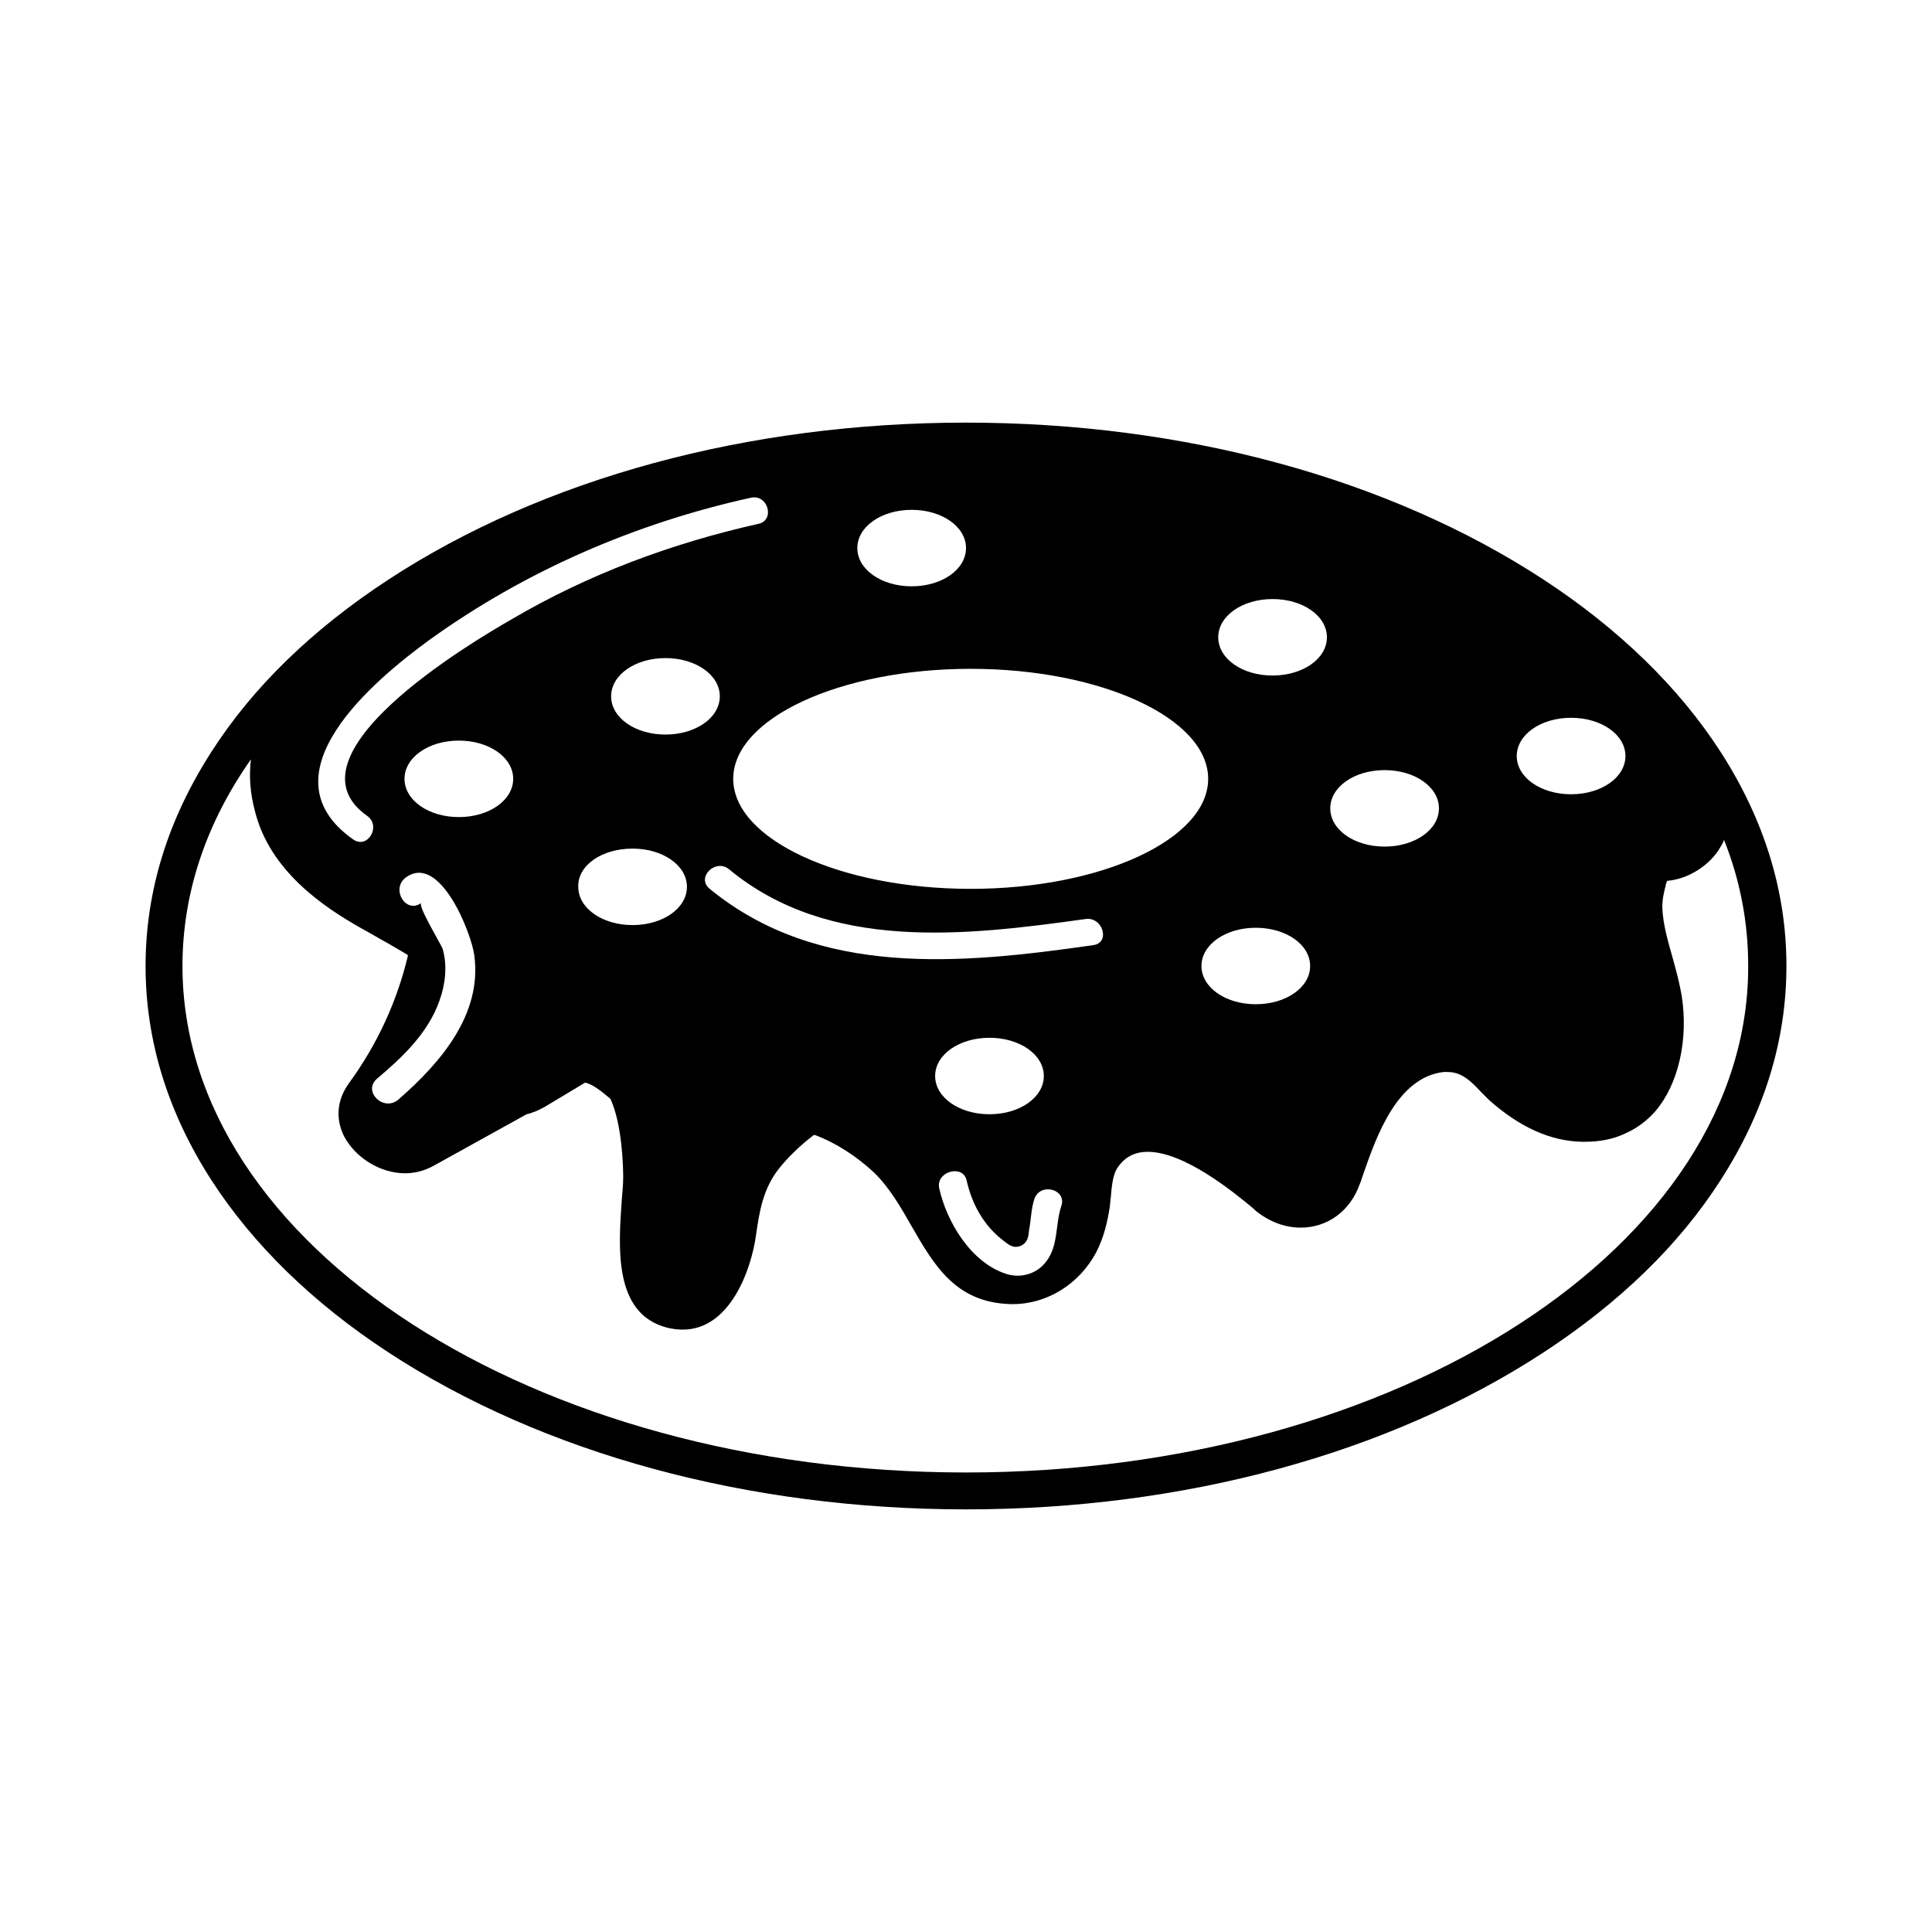 <?xml version="1.0" encoding="utf-8"?>
<!-- Generator: Adobe Illustrator 18.1.1, SVG Export Plug-In . SVG Version: 6.00 Build 0)  -->
<!DOCTYPE svg PUBLIC "-//W3C//DTD SVG 1.1//EN" "http://www.w3.org/Graphics/SVG/1.1/DTD/svg11.dtd">
<svg version="1.1" id="Layer_1" xmlns="http://www.w3.org/2000/svg" xmlns:xlink="http://www.w3.org/1999/xlink" x="0px" y="0px"
	 viewBox="0 0 288 288" style="enable-background:new 0 0 288 288;" xml:space="preserve">
<path d="M256.5,112.1c-6.2-9.6-15.1-18.3-26.4-25.7C207,71.3,176.5,63,144,63s-63,8.3-86.1,23.4c-11.3,7.4-20.2,16-26.4,25.7
	c-6.5,10.1-9.8,20.8-9.8,31.9c0,11.1,3.3,21.8,9.8,31.9c6.2,9.6,15.1,18.3,26.4,25.7C81,216.7,111.5,225,144,225s63-8.3,86.1-23.4
	c11.3-7.4,20.2-16,26.4-25.7c6.5-10.1,9.8-20.8,9.8-31.9C266.3,132.9,263,122.2,256.5,112.1z M242.3,112.7c0,3.2-3.6,5.7-8.1,5.7
	c-4.5,0-8.1-2.5-8.1-5.7c0-3.2,3.6-5.7,8.1-5.7C238.7,107,242.3,109.5,242.3,112.7z M214.5,120.5c0,3.2-3.6,5.7-8.1,5.7
	c-4.5,0-8.1-2.5-8.1-5.7c0-3.2,3.6-5.7,8.1-5.7C210.9,114.8,214.5,117.3,214.5,120.5z M144.1,176c0.8,3.5,2.5,6.6,5.3,8.8
	c0.9,0.7,1.6,1.4,2.8,0.9c1-0.5,1.1-1.3,1.2-2.3c0.3-1.6,0.3-3.2,0.8-4.7c0.9-2.5,4.9-1.4,4,1.1c-0.9,2.7-0.4,5.8-2.2,8.2
	c-1.4,1.9-3.8,2.6-6,1.9c-5.3-1.7-8.9-7.8-10-12.8C139.5,174.6,143.6,173.5,144.1,176z M139.4,160.4c0-3.2,3.6-5.7,8.1-5.7
	s8.1,2.5,8.1,5.7c0,3.2-3.6,5.7-8.1,5.7S139.4,163.6,139.4,160.4z M105.8,132.5c-2.1-1.7,0.9-4.6,2.9-2.9
	c14.9,12.3,35.2,9.9,53.1,7.4c2.6-0.4,3.8,3.6,1.1,3.9C143.4,143.7,122,145.8,105.8,132.5z M66,141.5c-0.1-0.5-3.8-6.5-3.2-6.9
	c-2.3,1.7-4.6-2.1-2.3-3.8c5.1-3.7,9.8,8.4,10.2,11.6c1.2,8.8-5,16-11.3,21.5c-2.2,1.9-5.4-1.2-3.2-3.1c3.8-3.2,7.6-6.8,9.3-11.6
	C66.4,146.7,66.7,144,66,141.5z M68.4,121.8c-4.5,0-8.1-2.5-8.1-5.7c0-3.2,3.6-5.7,8.1-5.7c4.5,0,8.1,2.5,8.1,5.7
	C76.5,119.3,72.9,121.8,68.4,121.8z M76.3,92.3C70,95.9,42,112.6,54.7,121.6c2.2,1.5,0.1,5.1-2.1,3.5c-13.7-9.7,3.3-23.8,11.4-29.7
	C78.3,85.1,94.7,78,111.9,74.2c2.6-0.6,3.7,3.4,1.1,3.9C100.1,81,87.7,85.6,76.3,92.3z M144,81.7c0,3.2-3.6,5.7-8.1,5.7
	c-4.5,0-8.1-2.5-8.1-5.7c0-3.2,3.6-5.7,8.1-5.7C140.4,76,144,78.5,144,81.7z M94.3,126.5c4.5,0,8.1,2.5,8.1,5.7
	c0,3.2-3.6,5.7-8.1,5.7c-4.5,0-8.1-2.5-8.1-5.7C86.1,129,89.7,126.5,94.3,126.5z M99.2,109.5c-4.5,0-8.1-2.5-8.1-5.7
	c0-3.2,3.6-5.7,8.1-5.7c4.5,0,8.1,2.5,8.1,5.7C107.3,107,103.7,109.5,99.2,109.5z M144.7,132.5c-19.5,0-35.4-7.4-35.4-16.4
	c0-9,15.9-16.4,35.4-16.4c19.5,0,35.4,7.4,35.4,16.4C180.1,125.1,164.2,132.5,144.7,132.5z M187.2,138.3c4.5,0,8.1,2.5,8.1,5.7
	c0,3.2-3.6,5.7-8.1,5.7c-4.5,0-8.1-2.5-8.1-5.7C179.1,140.8,182.7,138.3,187.2,138.3z M189.7,100.7c-4.5,0-8.1-2.5-8.1-5.7
	c0-3.2,3.6-5.7,8.1-5.7c4.5,0,8.1,2.5,8.1,5.7C197.8,98.2,194.2,100.7,189.7,100.7z M144,219.5c-64.4,0-116.8-33.8-116.8-75.5
	c0-11,3.6-21.4,10.2-30.8c-0.3,2.5-0.1,5.1,0.6,7.7c2.2,8.9,10.2,14.3,15.9,17.5c1.3,0.7,2.6,1.5,3.9,2.2c1,0.6,1.9,1.1,2.9,1.7
	l0.1,0.1l0,0.1c-1.6,6.7-4.5,13.1-8.8,19c-1.8,2.5-2,5.3-0.7,7.9c1.7,3.2,5.4,5.5,9.1,5.5c1.5,0,2.9-0.4,4.2-1.1l13.9-7.7l0,0
	c0.9-0.2,1.8-0.6,2.7-1.1l6-3.6l0.1,0c1.2,0.3,2.5,1.4,3.7,2.4l0,0c1.7,3.7,1.9,9.8,1.9,11.7c0,1-0.1,2.1-0.2,3.2
	c-0.5,7.2-1.3,17.1,6.7,19.2c0.8,0.2,1.6,0.3,2.4,0.3c7,0,10.2-8.9,10.9-14.1c0.5-3.4,1-6.9,3.5-10c1.3-1.6,2.9-3.2,5.1-4.9l0.1,0
	l0.1,0c3.2,1.2,6.2,3.2,8.7,5.5c2.4,2.3,4.1,5.3,5.7,8.1c3.4,5.9,6.6,11.4,14.8,11.6c0.1,0,0.2,0,0.3,0c5.1,0,9.9-3,12.4-7.7
	c1.2-2.3,1.7-4.7,2-6.6c0.1-0.5,0.1-1.1,0.2-1.7c0.1-1.5,0.3-3.2,0.9-4.2c1.1-1.7,2.6-2.5,4.6-2.5c5.4,0,12.7,5.9,15.8,8.5l0.3,0.3
	c2,1.6,4.3,2.5,6.7,2.5c4,0,7.4-2.5,8.8-6.5c0.2-0.4,0.3-0.9,0.5-1.4c2-5.8,5.1-14.5,12-15.3c0.2,0,0.4,0,0.6,0
	c2.1,0,3.5,1.4,4.9,2.9c0.4,0.4,0.9,0.9,1.3,1.3c4.5,4,9.1,6.1,13.8,6.2c0.2,0,0.3,0,0.5,0c2.2,0,4.2-0.4,5.9-1.2
	c1.8-0.8,3.3-1.9,4.6-3.4c3.4-4,4.9-10.6,3.9-17.1c-0.3-1.8-0.8-3.7-1.3-5.5c-0.7-2.5-1.5-5.1-1.6-7.7c0-1.3,0.2-2.1,0.5-3.3l0-0.1
	c0.1-0.2,0.1-0.4,0.2-0.5l0-0.1l0.1,0c3.2-0.3,6.4-2.4,7.9-5.1c0.2-0.3,0.4-0.7,0.5-1c2.4,6,3.6,12.3,3.6,18.7
	C260.8,185.6,208.4,219.5,144,219.5z"/>
</svg>
